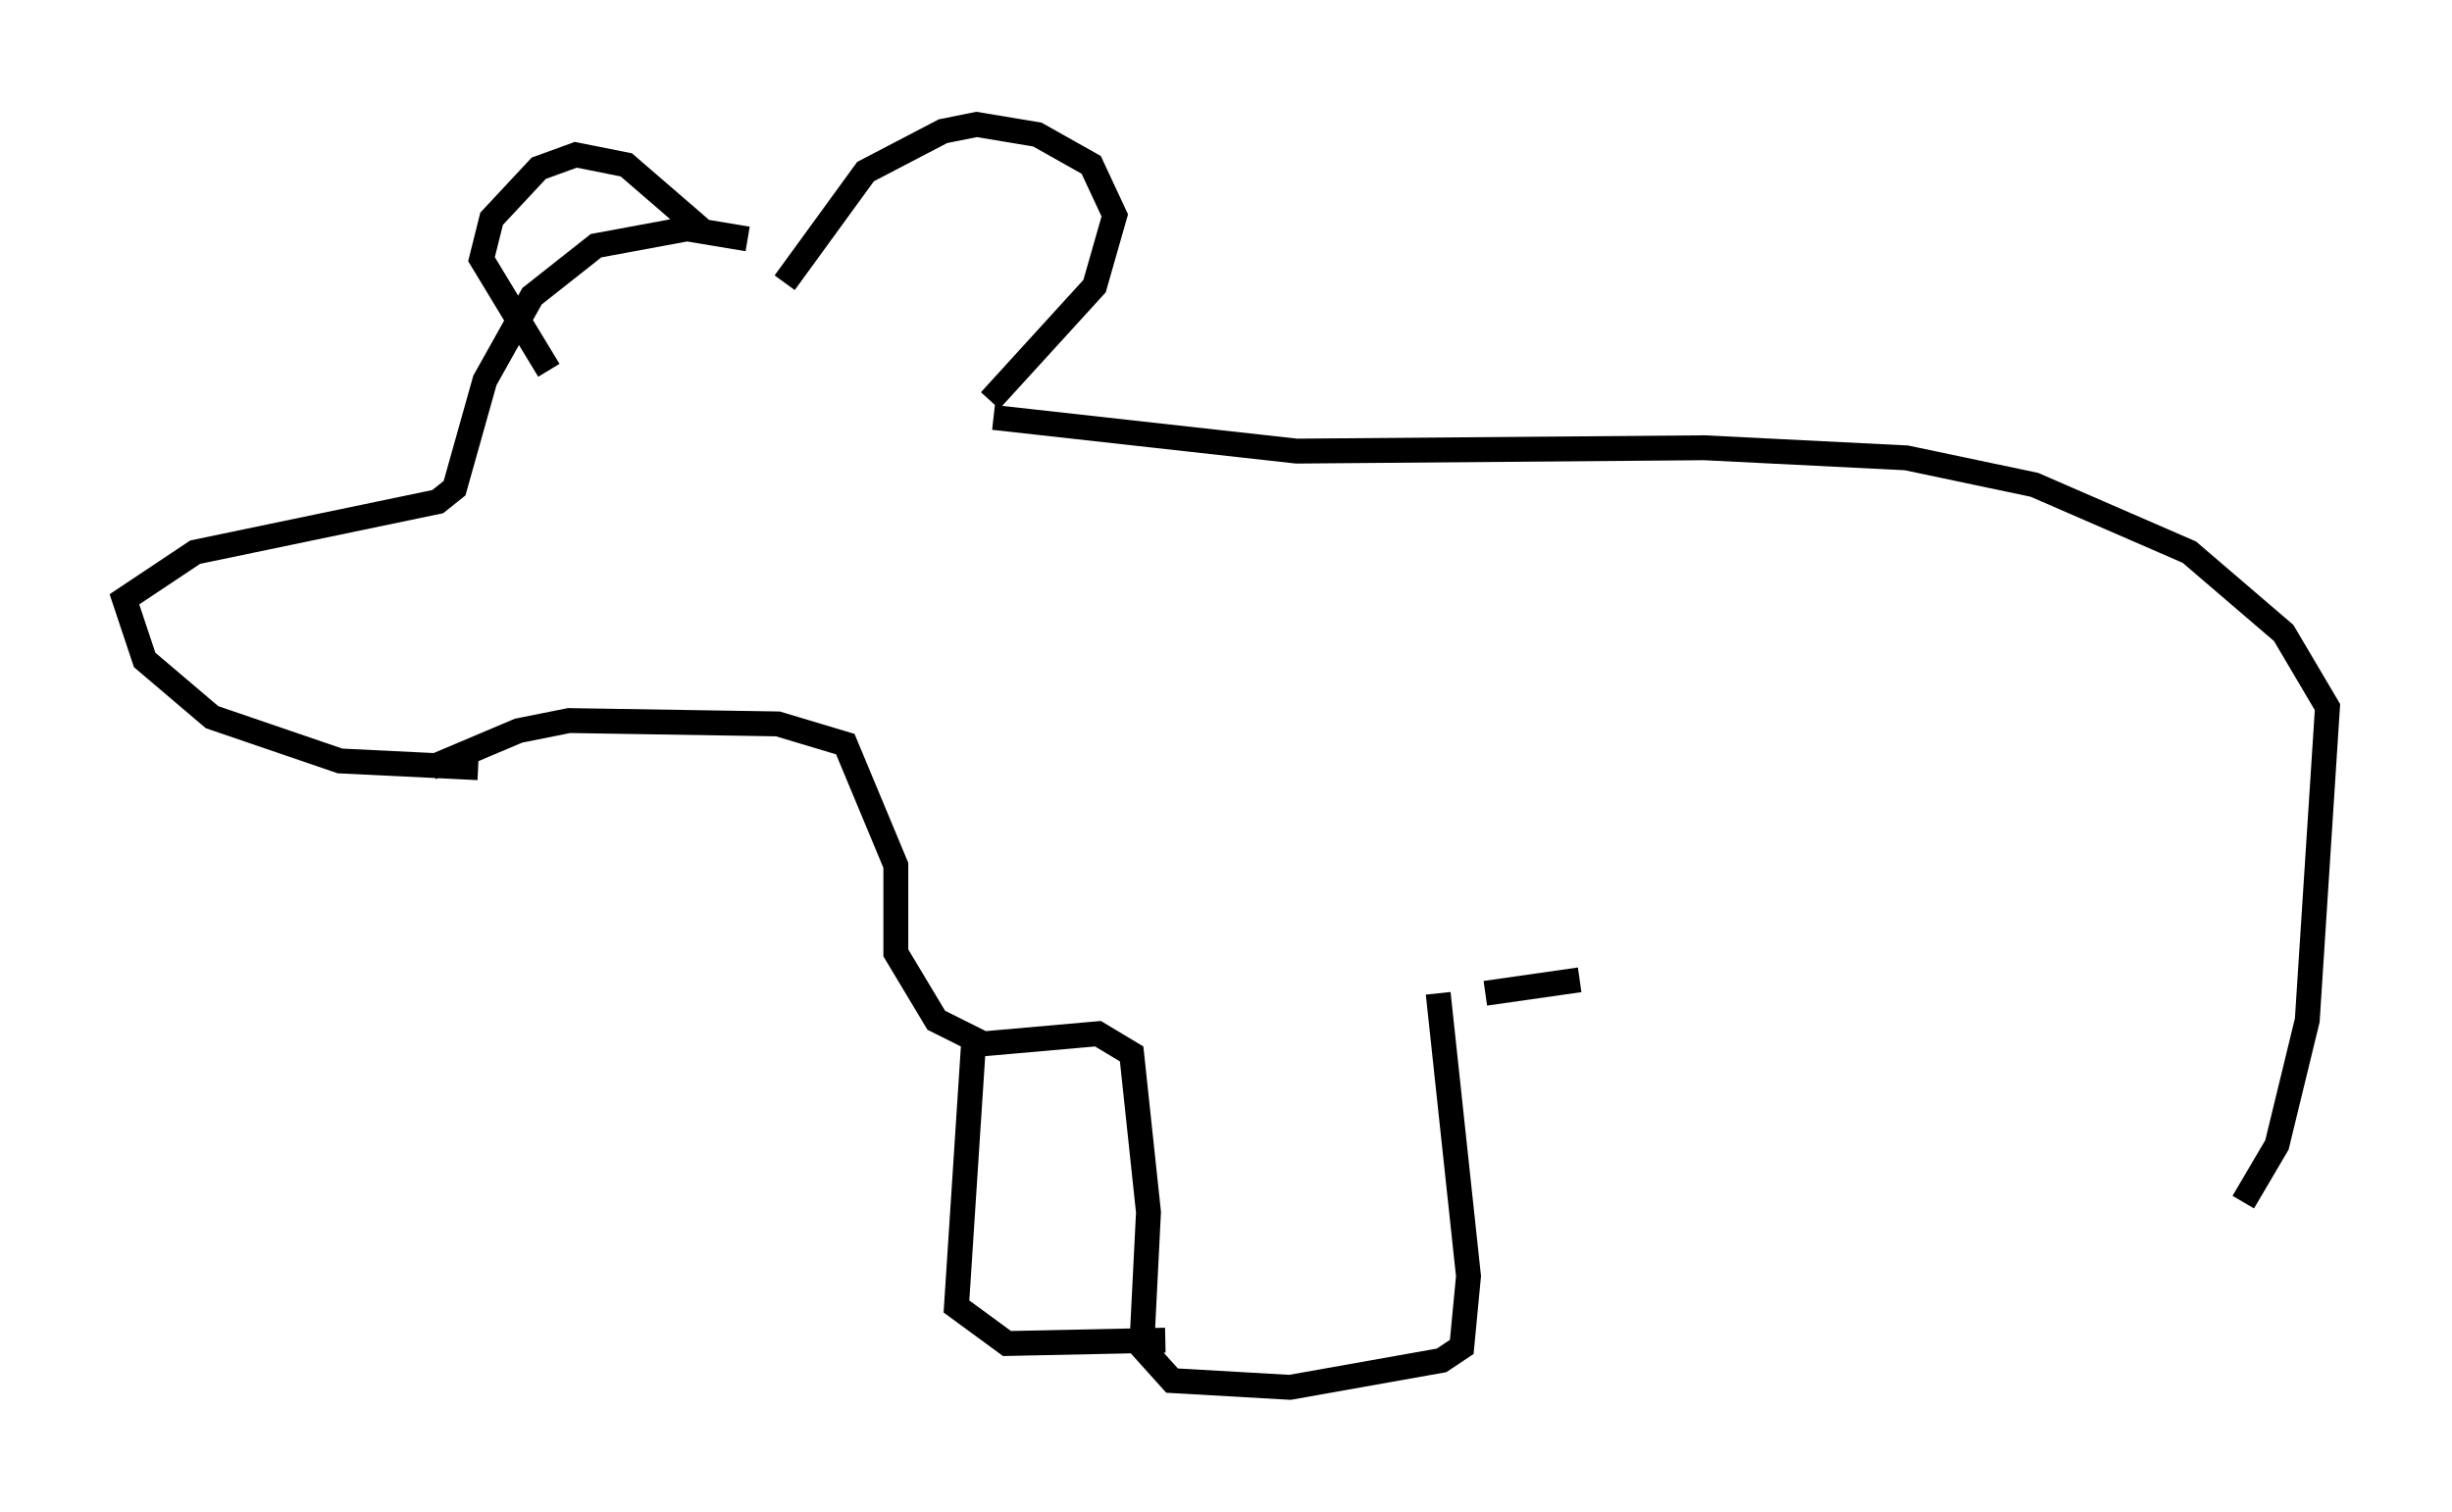 <?xml version="1.0" encoding="utf-8" ?>
<svg baseProfile="full" height="60.744" version="1.1" width="98.497" xmlns="http://www.w3.org/2000/svg" xmlns:ev="http://www.w3.org/2001/xml-events" xmlns:xlink="http://www.w3.org/1999/xlink"><defs /><rect fill="white" height="60.744" width="98.497" x="0" y="0" /><path d="M31.657, 10.413 m-1.624, -0.812 l-2.436, -0.406 -3.654, 0.677 l-2.571, 2.03 -1.894, 3.383 l-1.218, 4.33 -0.677, 0.541 l-9.743, 2.03 -2.842, 1.894 l0.812, 2.436 2.706, 2.3 l5.142, 1.759 5.548, 0.271 m12.314, -19.486 l3.248, -4.465 3.112, -1.624 l1.353, -0.271 2.436, 0.406 l2.165, 1.218 0.947, 2.03 l-0.812, 2.842 -4.195, 4.601 m-11.637, -6.901 l-2.977, -2.571 -2.03, -0.406 l-1.488, 0.541 -1.894, 2.03 l-0.406, 1.624 2.706, 4.465 m17.862, 1.894 l12.178, 1.353 16.373, -0.135 l8.119, 0.406 5.142, 1.083 l6.225, 2.706 3.789, 3.248 l1.759, 2.977 -0.812, 12.584 l-1.218, 5.007 -1.353, 2.3 m-72.8, -17.456 l3.518, -1.488 2.03, -0.406 l8.39, 0.135 2.706, 0.812 l2.03, 4.871 0.0, 3.518 l1.624, 2.706 1.894, 0.947 l4.601, -0.406 1.353, 0.812 l0.677, 6.36 -0.271, 5.413 l1.218, 1.353 4.736, 0.271 l6.089, -1.083 0.812, -0.541 l0.271, -2.842 -1.218, -11.367 m-18.674, 2.165 l-0.677, 10.419 2.03, 1.488 l6.36, -0.135 m12.855, -13.938 l3.789, -0.541 " fill="none" stroke="black" stroke-width="1" /></svg>
